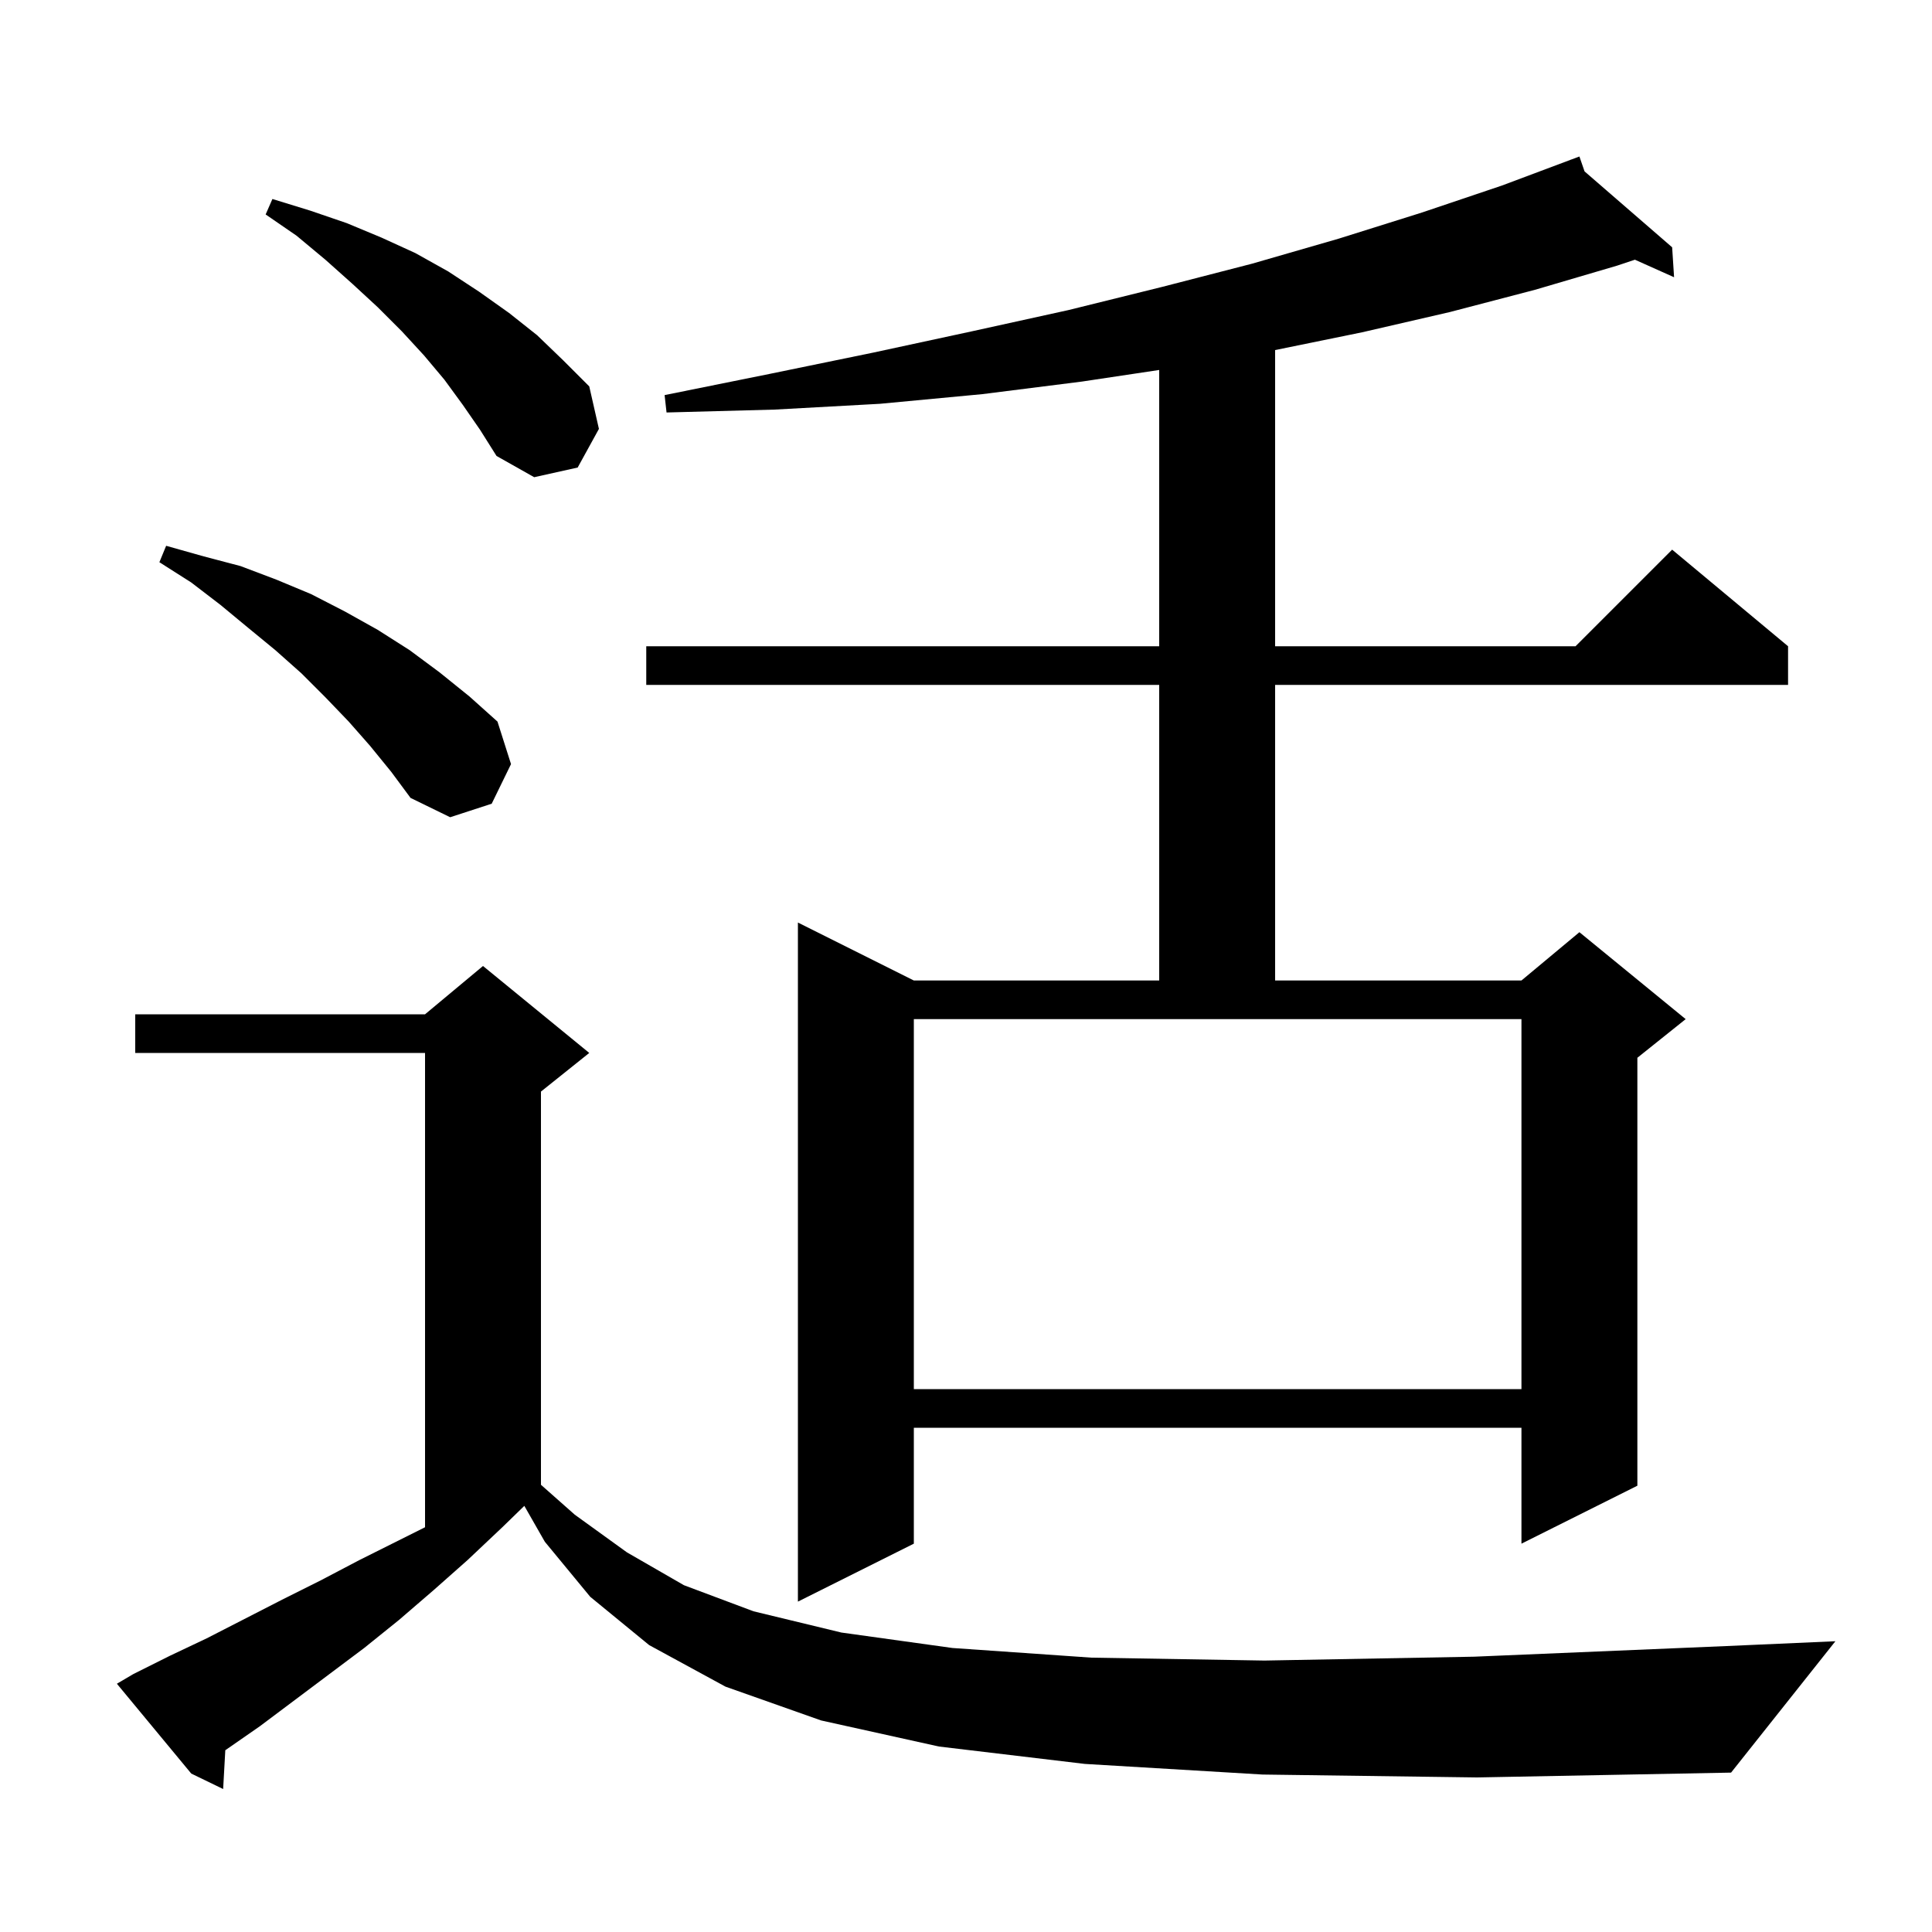 <svg xmlns="http://www.w3.org/2000/svg" xmlns:xlink="http://www.w3.org/1999/xlink" version="1.1" baseProfile="full" viewBox="0 0 200 200" width="200" height="200">
<g fill="black">
<path d="M 130.7 183.7 L 112.3 182.6 L 97.2 180.8 L 85.0 178.1 L 75.1 174.6 L 67.2 170.3 L 61.1 165.3 L 56.4 159.6 L 54.278 155.887 L 52.0 158.1 L 48.4 161.5 L 44.9 164.6 L 41.3 167.7 L 37.7 170.6 L 26.9 178.7 L 23.323 181.184 L 23.1 185.2 L 19.8 183.6 L 12.1 174.3 L 13.8 173.3 L 17.6 171.4 L 21.4 169.6 L 29.2 165.6 L 33.2 163.6 L 37.2 161.5 L 44.0 158.1 L 44.0 109.0 L 14.0 109.0 L 14.0 105.0 L 44.0 105.0 L 50.0 100.0 L 61.0 109.0 L 56.0 113.0 L 56.0 153.704 L 59.5 156.8 L 64.9 160.7 L 70.8 164.1 L 78.0 166.8 L 87.1 169.0 L 98.6 170.6 L 113.0 171.6 L 130.9 171.9 L 152.6 171.5 L 178.7 170.4 L 190.0 169.9 L 179.2 183.5 L 152.9 184.0 Z M 164.032 17.741 L 173.1 25.6 L 173.3 28.7 L 169.246 26.885 L 167.4 27.5 L 158.9 30.0 L 150.1 32.3 L 141.0 34.4 L 132.0 36.239 L 132.0 66.9 L 163.1 66.9 L 173.1 56.9 L 185.1 66.9 L 185.1 70.9 L 132.0 70.9 L 132.0 101.5 L 157.5 101.5 L 163.5 96.5 L 174.5 105.5 L 169.5 109.5 L 169.5 153.8 L 157.5 159.8 L 157.5 147.8 L 94.6 147.8 L 94.6 159.8 L 82.6 165.8 L 82.6 95.5 L 94.6 101.5 L 120.0 101.5 L 120.0 70.9 L 66.9 70.9 L 66.9 66.9 L 120.0 66.9 L 120.0 38.3 L 112.0 39.5 L 101.7 40.8 L 91.1 41.8 L 80.2 42.4 L 69.0 42.7 L 68.8 40.9 L 79.7 38.7 L 90.4 36.5 L 100.6 34.3 L 110.6 32.1 L 120.3 29.7 L 129.6 27.3 L 138.6 24.7 L 147.2 22.0 L 155.5 19.2 L 162.614 16.532 L 162.6 16.5 L 162.63 16.526 L 163.5 16.2 Z M 94.6 143.8 L 157.5 143.8 L 157.5 105.5 L 94.6 105.5 Z M 38.3 77.2 L 36.1 74.7 L 33.7 72.2 L 31.2 69.7 L 28.5 67.3 L 25.7 65.0 L 22.8 62.6 L 19.8 60.3 L 16.5 58.2 L 17.2 56.5 L 21.1 57.6 L 24.9 58.6 L 28.6 60.0 L 32.2 61.5 L 35.7 63.3 L 39.1 65.2 L 42.4 67.3 L 45.5 69.6 L 48.6 72.1 L 51.5 74.7 L 52.9 79.1 L 50.9 83.2 L 46.6 84.6 L 42.5 82.6 L 40.5 79.9 Z M 47.9 41.9 L 46.0 39.3 L 43.9 36.8 L 41.6 34.3 L 39.1 31.8 L 36.5 29.4 L 33.7 26.9 L 30.7 24.4 L 27.5 22.2 L 28.2 20.6 L 32.1 21.8 L 35.9 23.1 L 39.5 24.6 L 43.0 26.2 L 46.4 28.1 L 49.6 30.2 L 52.7 32.4 L 55.6 34.7 L 58.3 37.3 L 61.0 40.0 L 62.0 44.4 L 59.8 48.4 L 55.3 49.4 L 51.4 47.2 L 49.7 44.5 Z " />
</g>
</svg>
